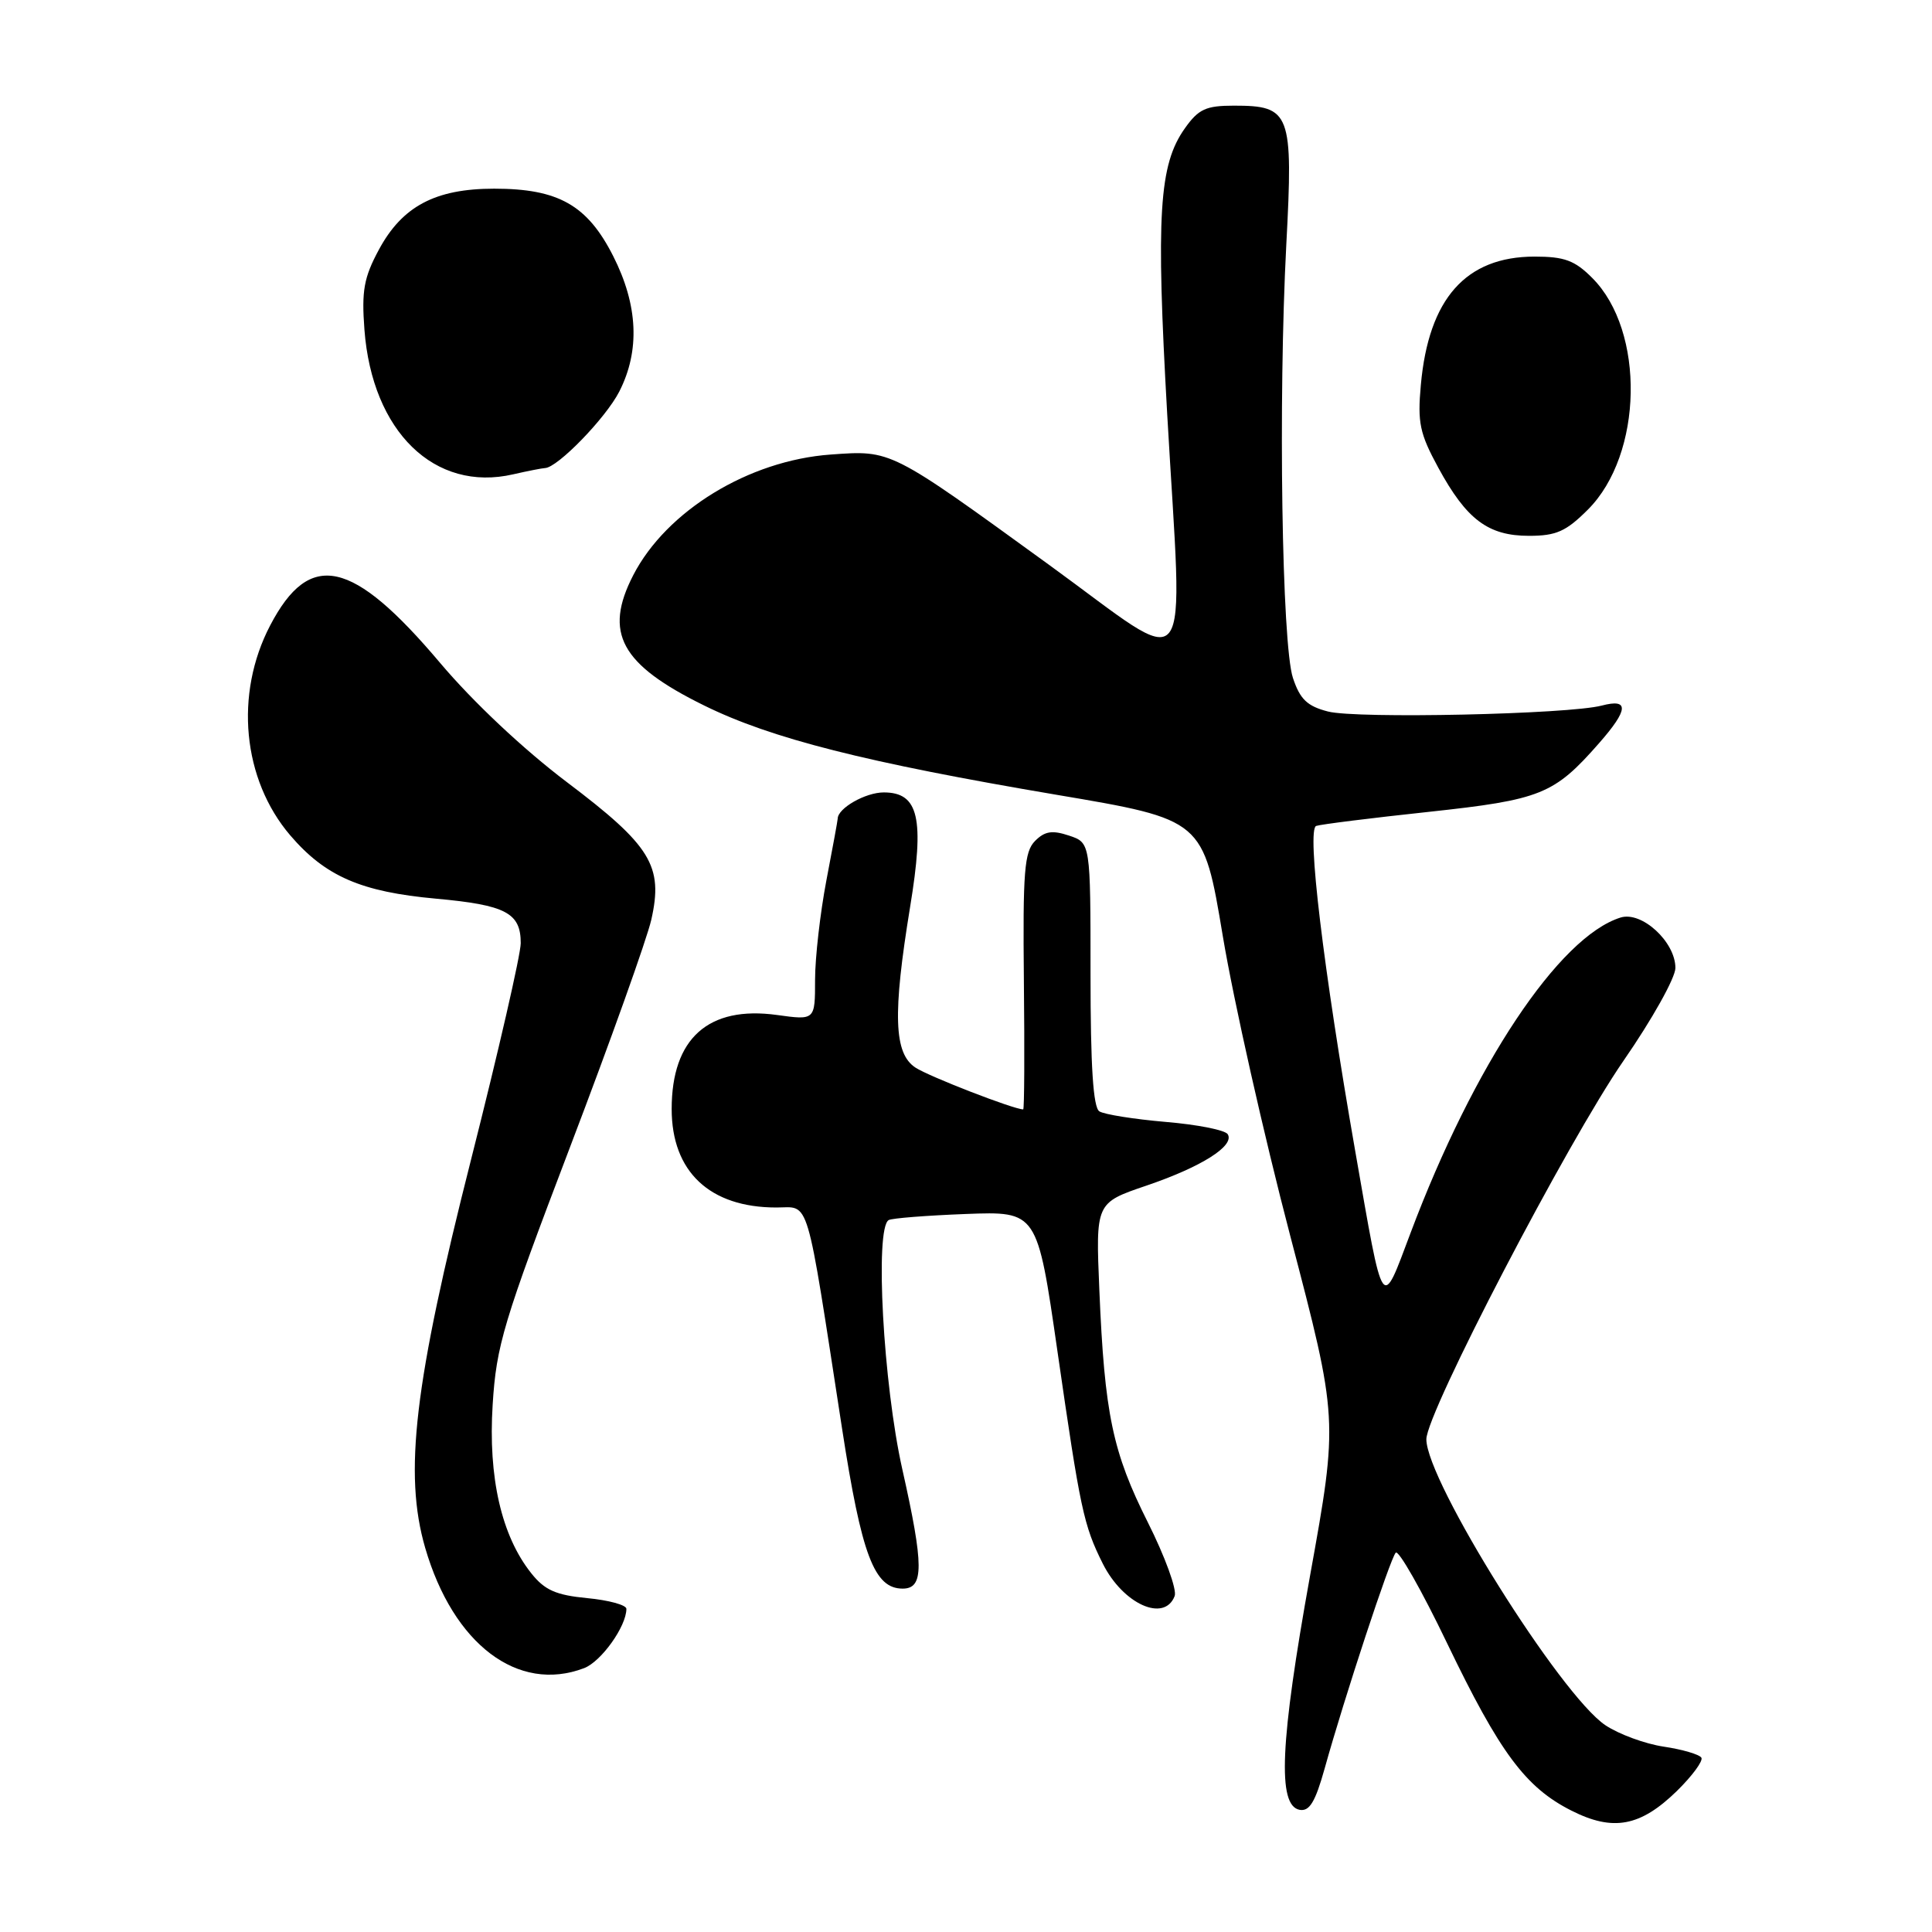 <?xml version="1.0" encoding="UTF-8" standalone="no"?>
<!DOCTYPE svg PUBLIC "-//W3C//DTD SVG 1.1//EN" "http://www.w3.org/Graphics/SVG/1.1/DTD/svg11.dtd" >
<svg xmlns="http://www.w3.org/2000/svg" xmlns:xlink="http://www.w3.org/1999/xlink" version="1.1" viewBox="0 0 256 256">
 <g >
 <path fill="currentColor"
d=" M 222.19 237.32 C 224.24 235.31 225.70 233.32 225.44 232.90 C 225.17 232.47 222.93 231.81 220.45 231.44 C 217.97 231.07 214.50 229.79 212.72 228.60 C 206.77 224.61 189.00 196.23 189.00 190.71 C 189.00 187.20 207.72 151.27 215.12 140.56 C 218.91 135.09 222.00 129.56 222.00 128.26 C 222.00 124.80 217.54 120.70 214.73 121.58 C 206.58 124.13 195.28 141.10 186.91 163.36 C 183.00 173.73 183.38 174.28 179.57 152.50 C 175.34 128.28 173.13 109.88 174.40 109.44 C 175.00 109.23 181.70 108.39 189.28 107.58 C 204.20 105.97 205.91 105.28 211.88 98.48 C 215.79 94.03 215.90 92.53 212.25 93.49 C 207.85 94.65 179.78 95.26 175.97 94.28 C 173.21 93.57 172.26 92.66 171.32 89.83 C 169.85 85.40 169.36 53.02 170.44 32.44 C 171.37 14.93 171.01 14.00 163.50 14.00 C 159.80 14.00 158.81 14.45 157.01 16.99 C 153.57 21.82 153.16 28.41 154.66 54.86 C 156.73 91.29 158.52 89.01 139.00 74.84 C 117.84 59.49 118.16 59.65 110.07 60.23 C 99.22 61.01 88.31 67.68 83.91 76.21 C 79.97 83.86 82.24 88.04 93.30 93.48 C 102.18 97.86 114.70 101.03 139.98 105.31 C 159.45 108.60 159.45 108.60 162.03 124.05 C 163.45 132.55 167.47 150.43 170.97 163.78 C 177.33 188.06 177.33 188.06 173.59 208.78 C 169.61 230.87 169.24 239.24 172.20 239.81 C 173.51 240.05 174.28 238.79 175.53 234.31 C 178.13 224.96 184.19 206.57 184.94 205.74 C 185.31 205.32 188.38 210.72 191.75 217.74 C 198.73 232.25 202.14 236.85 208.23 239.92 C 213.74 242.71 217.36 242.03 222.19 237.32 Z  M 77.39 221.04 C 79.66 220.18 83.00 215.50 83.00 213.18 C 83.00 212.67 80.66 212.03 77.81 211.76 C 73.66 211.36 72.17 210.70 70.40 208.47 C 66.45 203.52 64.67 195.77 65.28 186.13 C 65.77 178.27 66.68 175.23 75.53 152.00 C 80.88 137.97 85.72 124.42 86.30 121.87 C 87.91 114.74 86.28 112.07 75.12 103.64 C 69.35 99.28 62.67 93.00 58.31 87.83 C 46.69 74.07 41.05 72.82 35.80 82.87 C 31.04 91.97 32.13 103.28 38.46 110.69 C 43.11 116.12 47.85 118.18 57.79 119.08 C 67.02 119.92 69.00 120.96 69.00 124.97 C 69.00 126.47 66.04 139.35 62.43 153.60 C 54.88 183.36 53.48 195.25 56.34 205.10 C 60.06 217.88 68.63 224.37 77.39 221.04 Z  M 155.65 211.48 C 155.97 210.64 154.37 206.25 152.10 201.73 C 147.42 192.41 146.36 187.38 145.67 170.95 C 145.18 159.39 145.18 159.39 151.88 157.11 C 159.21 154.62 163.63 151.82 162.68 150.29 C 162.34 149.74 158.64 149.01 154.46 148.66 C 150.27 148.30 146.32 147.67 145.67 147.26 C 144.85 146.73 144.50 141.30 144.50 129.08 C 144.50 111.67 144.50 111.67 141.65 110.72 C 139.43 109.98 138.44 110.13 137.15 111.43 C 135.73 112.86 135.52 115.47 135.67 130.05 C 135.77 139.37 135.73 147.00 135.58 147.00 C 134.34 147.00 123.11 142.65 121.30 141.46 C 118.44 139.59 118.27 134.38 120.59 120.20 C 122.53 108.41 121.74 105.00 117.10 105.00 C 114.67 105.00 111.00 107.10 111.00 108.48 C 111.00 108.67 110.33 112.35 109.50 116.66 C 108.68 120.97 108.00 126.90 108.00 129.84 C 108.00 135.19 108.00 135.19 102.95 134.49 C 93.87 133.24 89.00 137.59 89.00 146.95 C 89.00 155.25 94.04 160.00 102.87 160.00 C 107.37 160.00 106.71 157.77 111.58 189.31 C 114.17 206.09 115.84 210.50 119.61 210.50 C 122.44 210.50 122.43 207.46 119.56 194.68 C 117.03 183.40 115.90 162.77 117.75 161.67 C 118.16 161.42 122.76 161.06 127.97 160.86 C 137.44 160.50 137.44 160.50 140.11 179.00 C 143.15 200.07 143.58 202.10 146.13 207.20 C 148.82 212.56 154.29 215.02 155.65 211.48 Z  M 210.41 67.52 C 217.72 60.21 218.02 43.87 210.98 36.83 C 208.66 34.50 207.29 34.00 203.33 34.00 C 194.23 34.01 189.30 39.57 188.27 51.00 C 187.81 56.00 188.12 57.45 190.58 61.97 C 194.32 68.85 197.19 71.00 202.60 71.00 C 206.21 71.00 207.51 70.42 210.41 67.52 Z  M 72.22 62.02 C 73.88 61.97 80.27 55.39 82.06 51.88 C 84.82 46.47 84.55 40.44 81.25 33.93 C 77.83 27.18 73.99 25.00 65.48 25.00 C 57.69 25.00 53.29 27.33 50.19 33.11 C 48.22 36.77 47.90 38.53 48.29 43.69 C 49.31 57.20 57.59 65.25 68.00 62.85 C 69.92 62.41 71.82 62.04 72.22 62.02 Z "/>
</g>
</svg>
